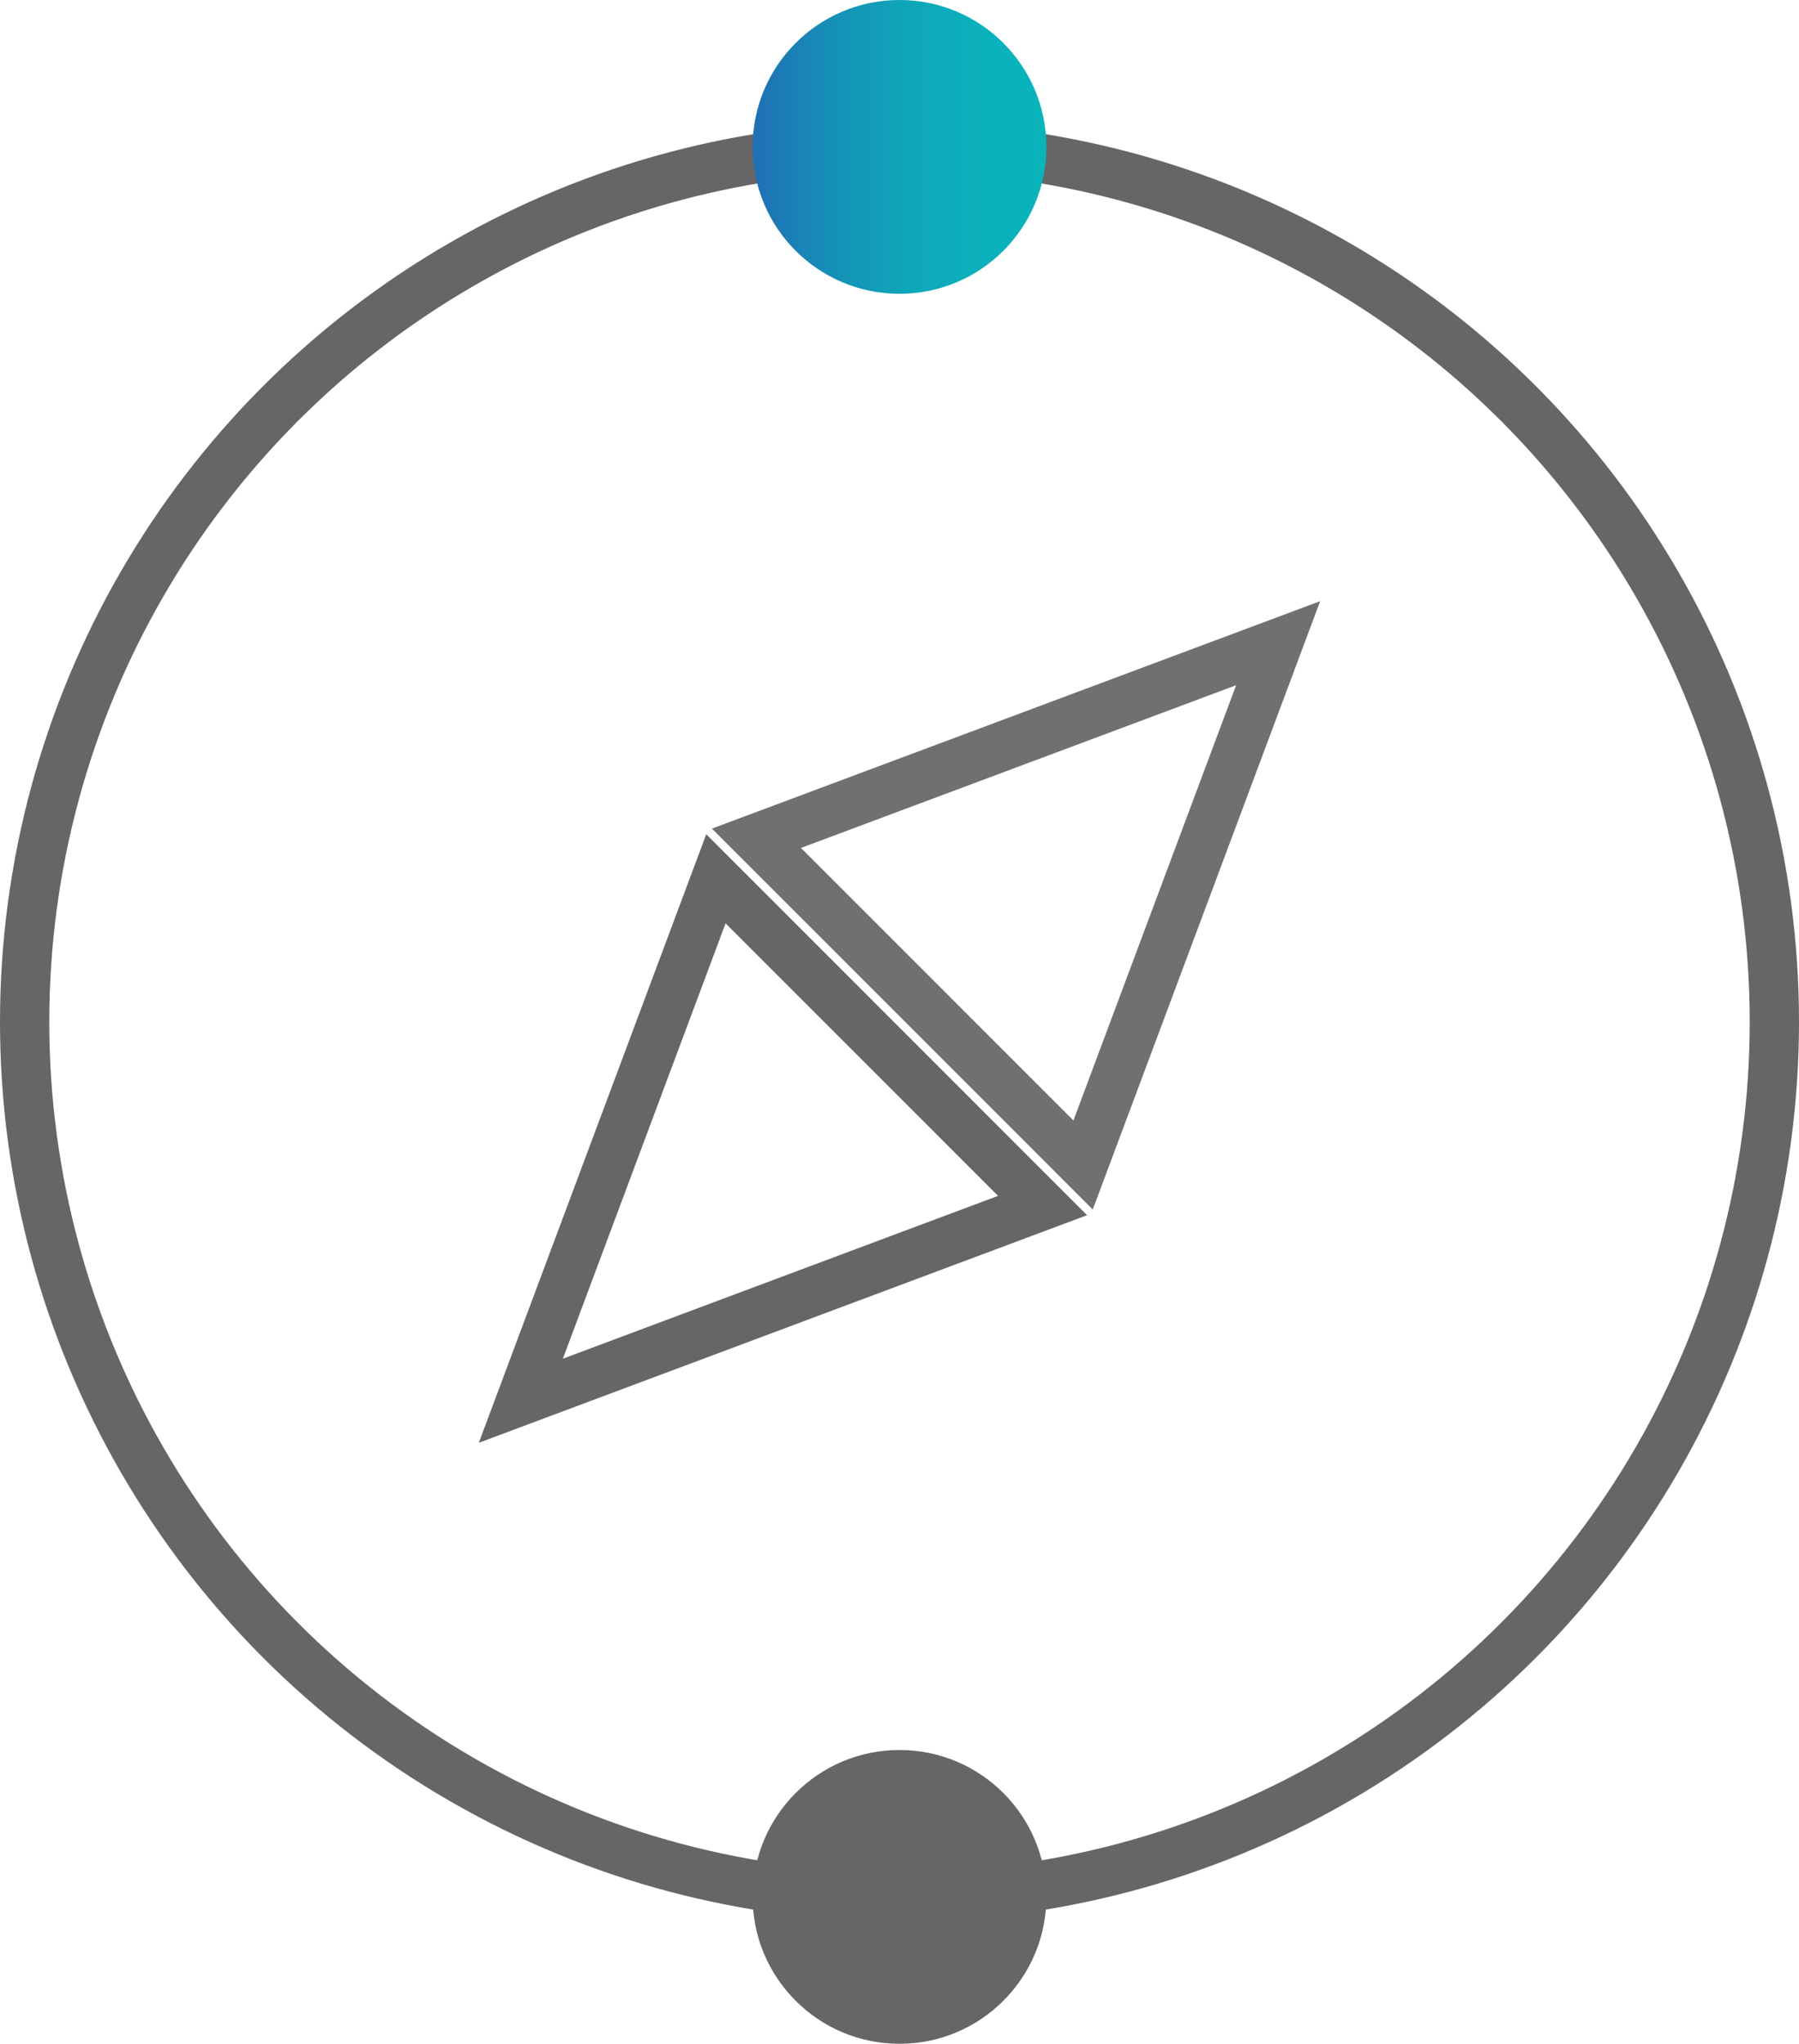 <svg id="SME" xmlns="http://www.w3.org/2000/svg" xmlns:xlink="http://www.w3.org/1999/xlink" width="146" height="165.84" viewBox="0 0 146 165.84">
  <defs>
    <linearGradient id="linear-gradient" y1="0.5" x2="1" y2="0.5" gradientUnits="objectBoundingBox">
      <stop offset="0" stop-color="#206fb3"/>
      <stop offset="0.06" stop-color="#1d77b4"/>
      <stop offset="0.29" stop-color="#1592b7"/>
      <stop offset="0.51" stop-color="#0fa5b9"/>
      <stop offset="0.75" stop-color="#0bb0bb"/>
      <stop offset="1" stop-color="#0ab4bb"/>
    </linearGradient>
  </defs>
  <circle id="Ellipse_1361" data-name="Ellipse 1361" cx="71" cy="71" r="71" transform="translate(2 11.92)" fill="none" stroke="#666" stroke-miterlimit="10" stroke-width="4"/>
  <circle id="Ellipse_1362" data-name="Ellipse 1362" cx="11.92" cy="11.92" r="11.92" transform="translate(61.08 0)" fill="url(#linear-gradient)"/>
  <circle id="Ellipse_1363" data-name="Ellipse 1363" cx="11.92" cy="11.92" r="11.92" transform="translate(61.08 142)" fill="#666"/>
  <path id="Path_38253" data-name="Path 38253" d="M103.73,52.19,61.39,68.02,87.9,94.53Z" fill="none" stroke="#707070" stroke-miterlimit="10" stroke-width="4"/>
  <path id="Path_38254" data-name="Path 38254" d="M42.27,113.66,84.61,97.82,58.1,71.31Z" fill="none" stroke="#666" stroke-miterlimit="10" stroke-width="4"/>
</svg>
